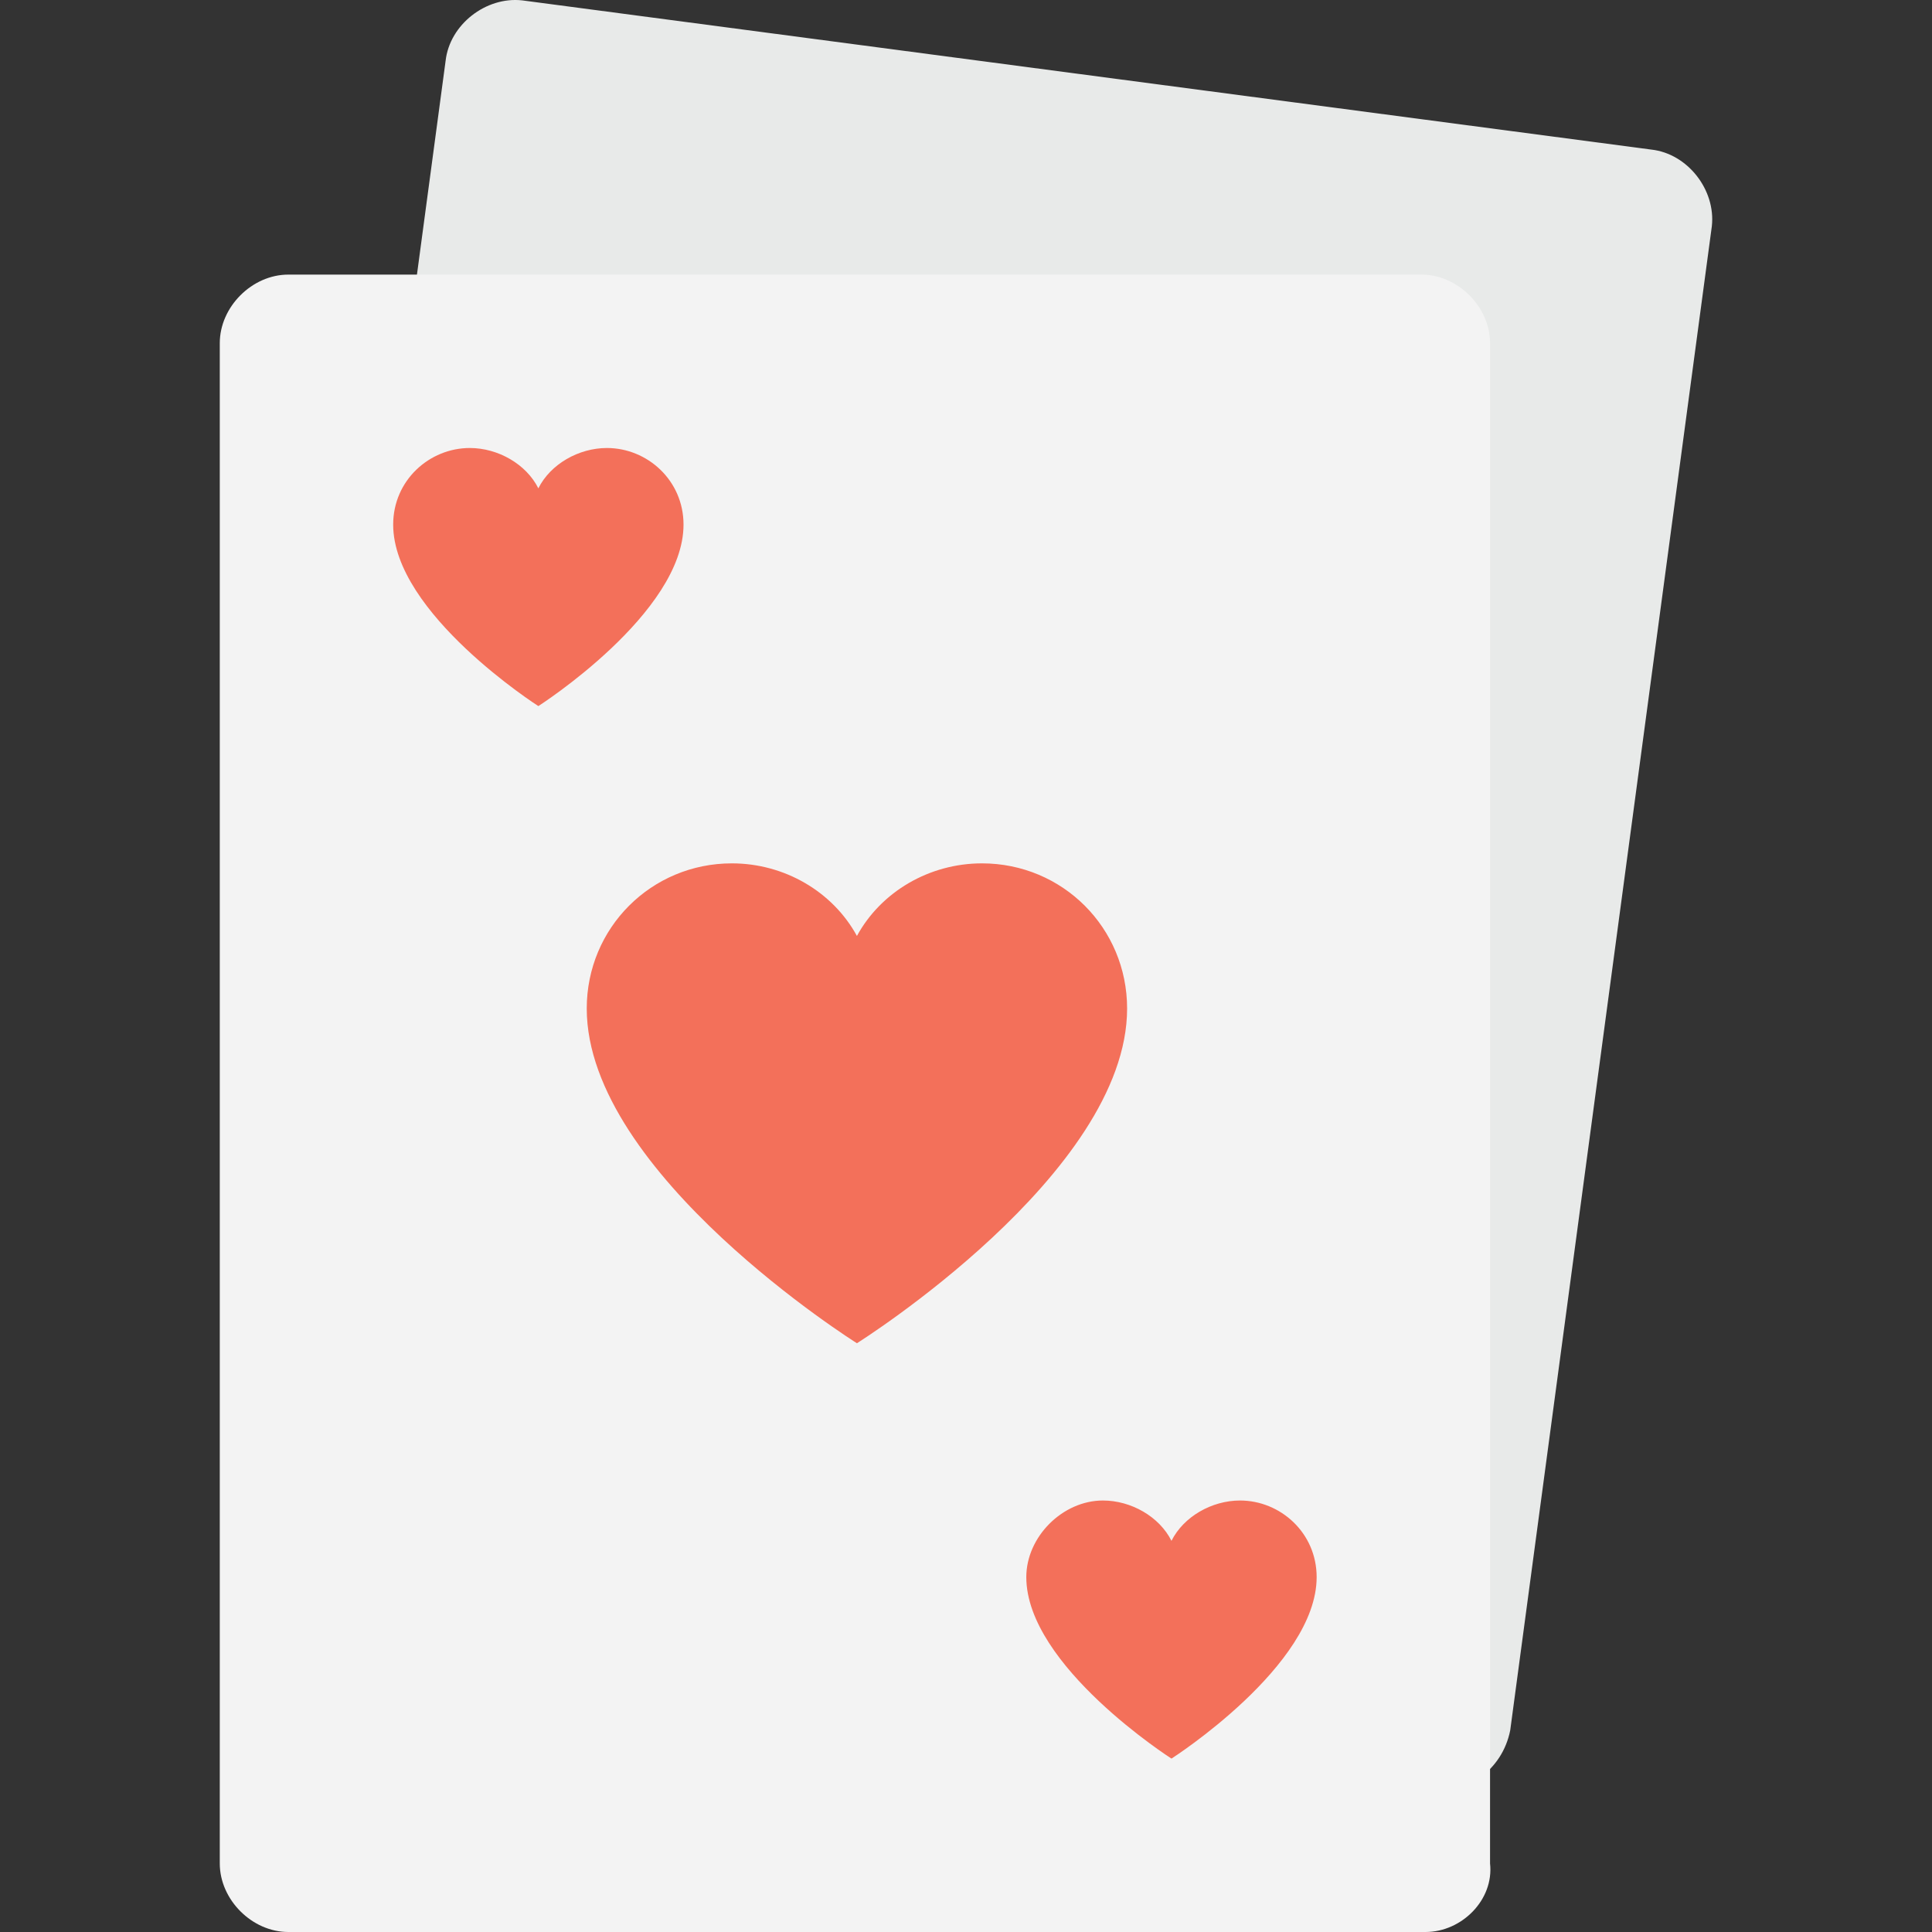 <?xml version="1.0" encoding="iso-8859-1"?>
<!-- Generator: Adobe Illustrator 19.0.0, SVG Export Plug-In . SVG Version: 6.00 Build 0)  -->
<svg version="1.1" id="Capa_1" xmlns="http://www.w3.org/2000/svg" xmlns:xlink="http://www.w3.org/1999/xlink" x="0px" y="0px"
	 viewBox="0 0 511.035 511.035" style="enable-background:new 0 0 511.035 511.035;" xml:space="preserve">
<rect x="0" y="0" width="511.035" height="511.035" fill="#333333" stroke="none"/>
<path style="fill:#E8EAE9;" d="M378.133,473.702l-297.6-39.467c-9.6-1.067-17.067-10.667-16-20.267l53.333-397.867
	c1.067-9.6,10.667-17.067,20.267-16L436.8,39.568c9.6,1.067,17.067,10.667,16,20.267l-53.333,397.867
	C397.333,468.368,387.733,474.768,378.133,473.702z"/>
<path style="fill:#F3F3F3;" d="M377.067,511.035h-300.8c-9.6,0-18.133-8.533-18.133-18.133V90.768c0-9.6,8.533-18.133,18.133-18.133
	H376c9.6,0,18.133,8.533,18.133,18.133v402.133C395.2,502.502,386.667,511.035,377.067,511.035z"/>
<g>
	<path style="fill:#F3705A;" d="M155.2,266.768c0,43.733,71.467,88.533,71.467,88.533s71.467-44.8,71.467-88.533
		c0-21.333-17.067-38.4-38.4-38.4c-13.867,0-26.667,7.467-33.067,19.2c-6.4-11.733-19.2-19.2-33.067-19.2
		C172.267,228.368,155.2,245.435,155.2,266.768z"/>
	<path style="fill:#F3705A;" d="M104,138.768c0,23.467,38.4,48,38.4,48s38.4-24.533,38.4-48c0-11.733-9.6-20.267-20.267-20.267
		c-7.467,0-14.933,4.267-18.133,10.667c-3.2-6.4-10.667-10.667-18.133-10.667C113.6,118.502,104,127.035,104,138.768z"/>
	<path style="fill:#F3705A;" d="M271.467,417.168c0,23.467,38.4,48,38.4,48s38.4-24.533,38.4-48c0-11.733-9.6-20.267-20.267-20.267
		c-7.467,0-14.933,4.267-18.133,10.667c-3.2-6.4-10.667-10.667-18.133-10.667C281.067,396.902,271.467,406.502,271.467,417.168z"/>
</g>
<g>
</g>
<g>
</g>
<g>
</g>
<g>
</g>
<g>
</g>
<g>
</g>
<g>
</g>
<g>
</g>
<g>
</g>
<g>
</g>
<g>
</g>
<g>
</g>
<g>
</g>
<g>
</g>
<g>
</g>
</svg>
